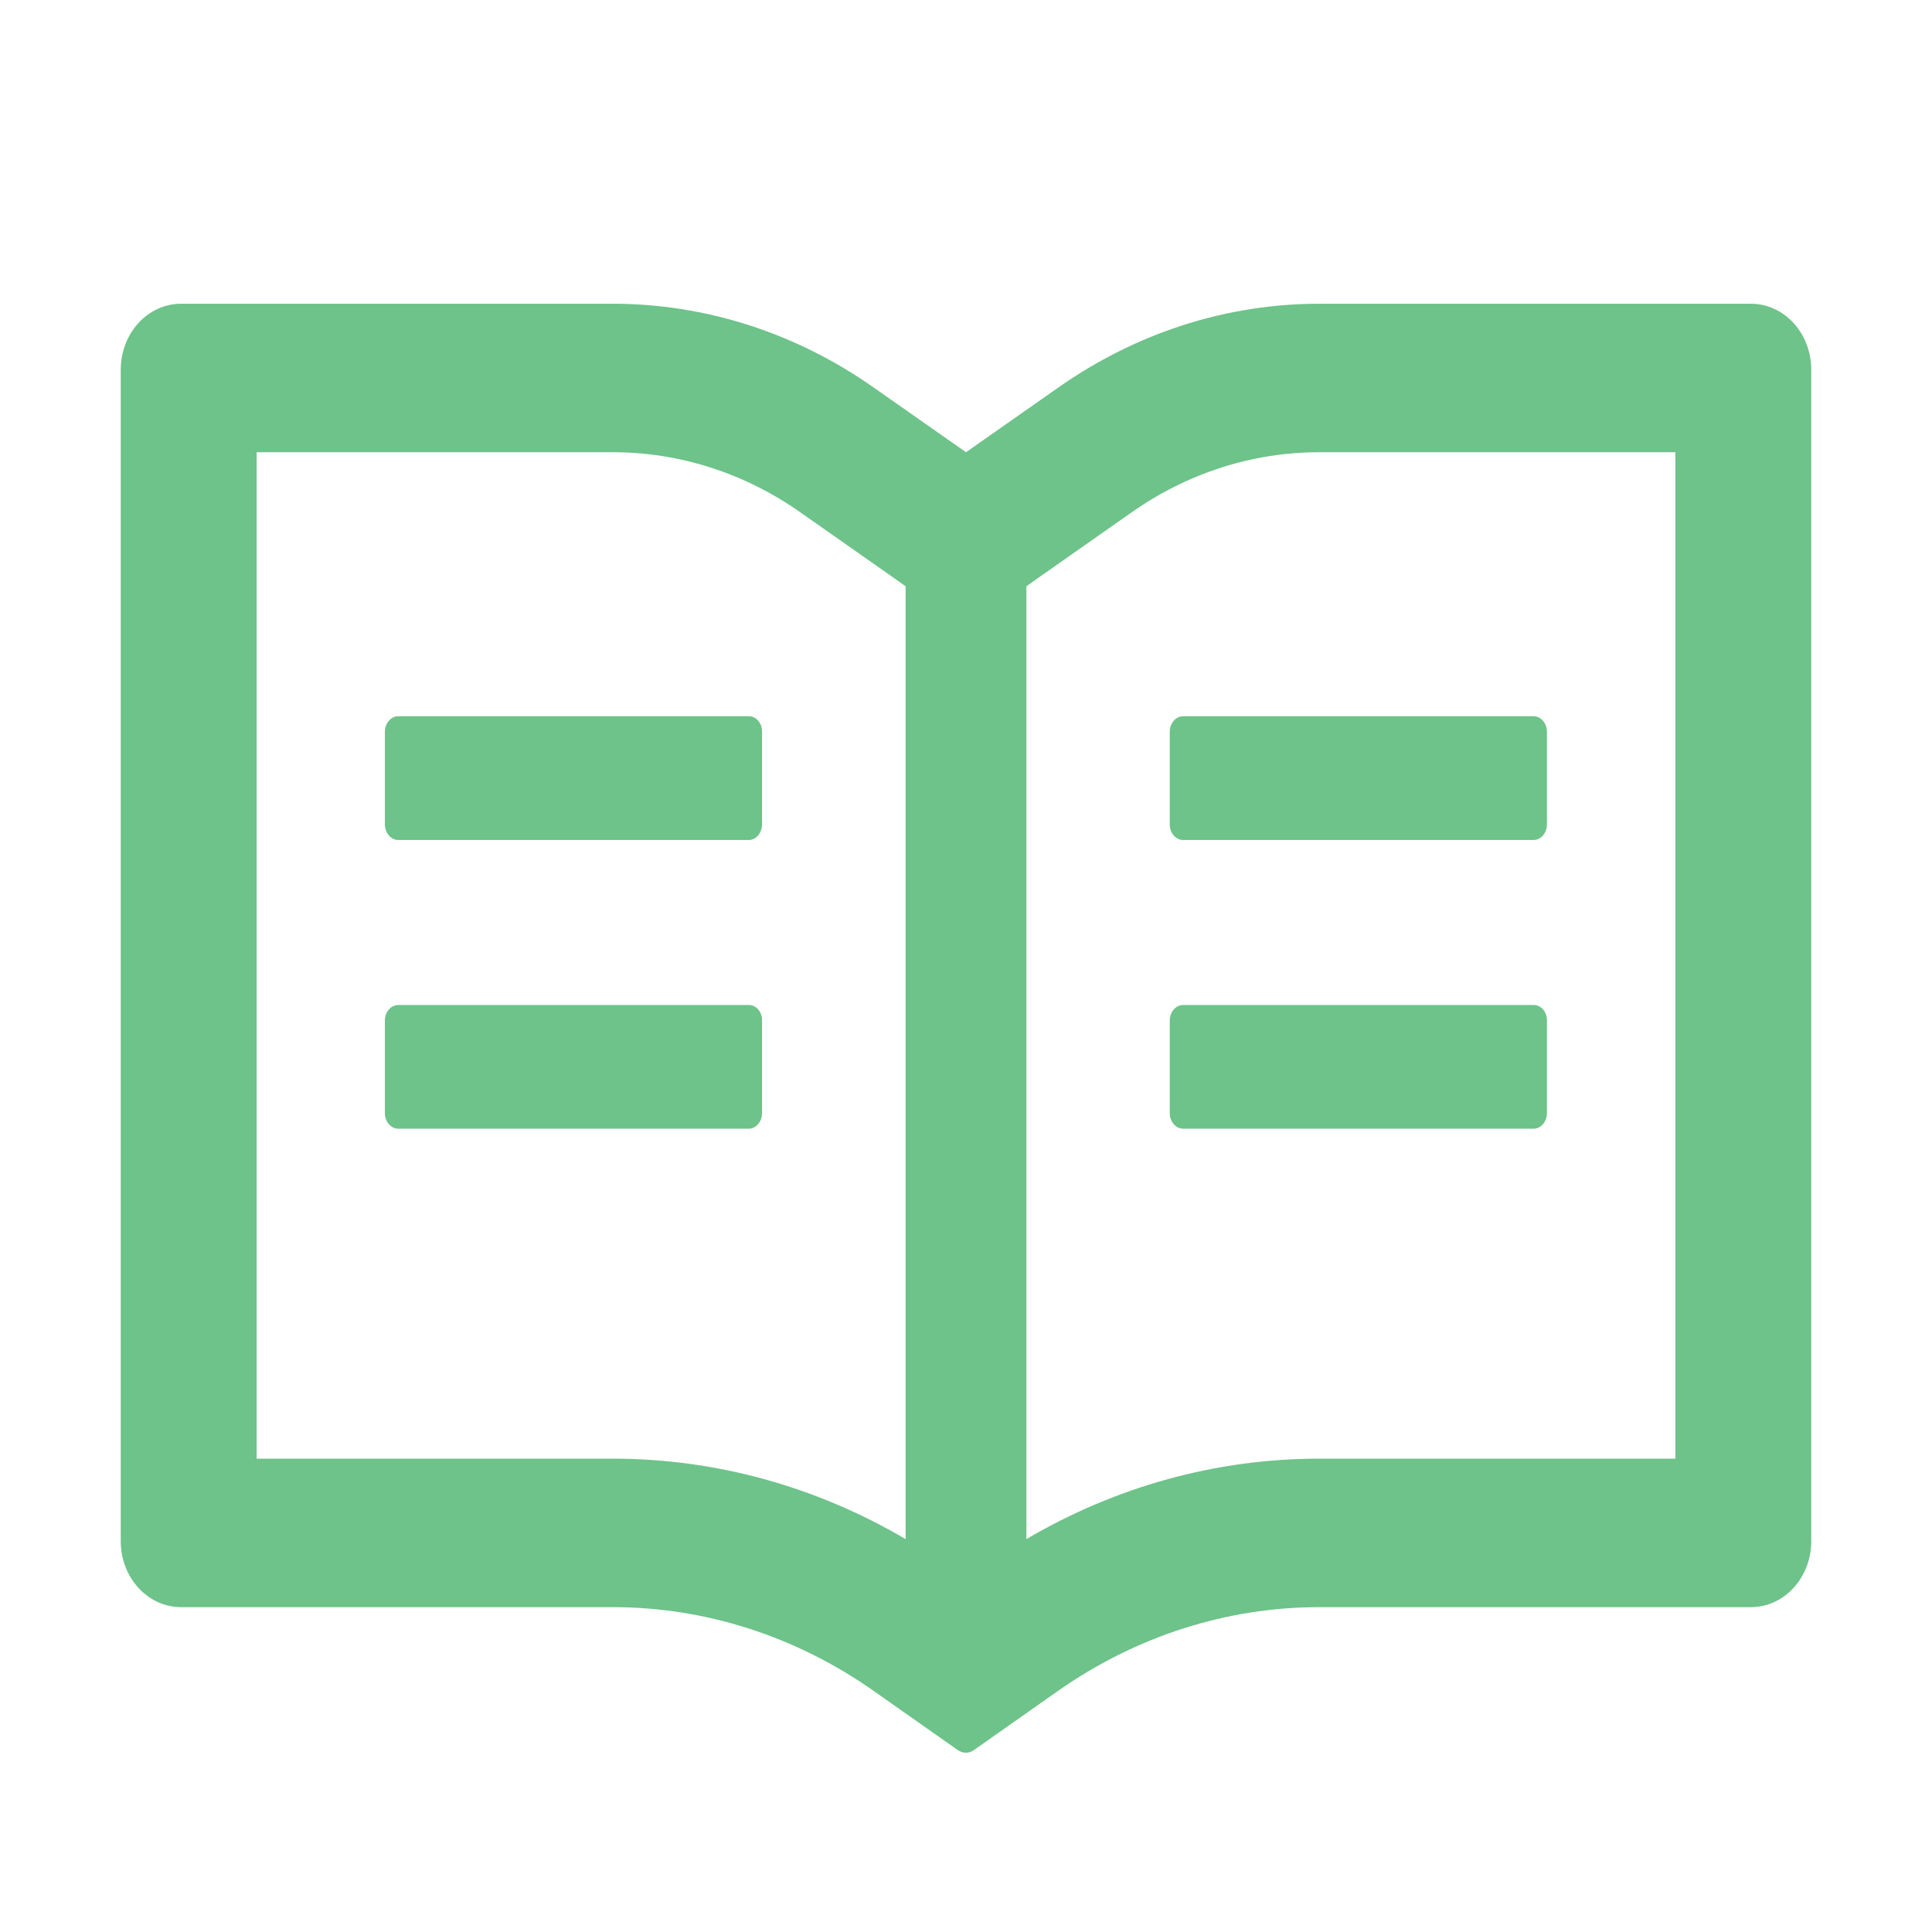 <svg width="28" height="28" viewBox="0 0 28 28" fill="none" xmlns="http://www.w3.org/2000/svg">
<path d="M25.375 4.402H19.119C17.776 4.402 16.464 4.824 15.334 5.619L14 6.554L12.666 5.619C11.537 4.824 10.223 4.402 8.881 4.402H2.625C2.141 4.402 1.75 4.83 1.75 5.359V22.336C1.75 22.865 2.141 23.292 2.625 23.292H8.881C10.224 23.292 11.536 23.714 12.666 24.509L13.88 25.363C13.915 25.387 13.956 25.402 13.997 25.402C14.038 25.402 14.079 25.39 14.115 25.363L15.329 24.509C16.461 23.714 17.776 23.292 19.119 23.292H25.375C25.859 23.292 26.25 22.865 26.25 22.336V5.359C26.25 4.83 25.859 4.402 25.375 4.402ZM8.881 21.14H3.719V6.554H8.881C9.849 6.554 10.79 6.856 11.602 7.427L12.936 8.363L13.125 8.497V22.306C11.823 21.541 10.369 21.14 8.881 21.14ZM24.281 21.14H19.119C17.631 21.14 16.177 21.541 14.875 22.306V8.497L15.064 8.363L16.398 7.427C17.21 6.856 18.151 6.554 19.119 6.554H24.281V21.14ZM10.853 10.38H5.772C5.666 10.38 5.578 10.482 5.578 10.604V11.949C5.578 12.072 5.666 12.174 5.772 12.174H10.85C10.957 12.174 11.044 12.072 11.044 11.949V10.604C11.047 10.482 10.959 10.38 10.853 10.38ZM16.953 10.604V11.949C16.953 12.072 17.041 12.174 17.147 12.174H22.225C22.332 12.174 22.419 12.072 22.419 11.949V10.604C22.419 10.482 22.332 10.38 22.225 10.38H17.147C17.041 10.38 16.953 10.482 16.953 10.604ZM10.853 14.565H5.772C5.666 14.565 5.578 14.666 5.578 14.789V16.134C5.578 16.256 5.666 16.358 5.772 16.358H10.85C10.957 16.358 11.044 16.256 11.044 16.134V14.789C11.047 14.666 10.959 14.565 10.853 14.565ZM22.228 14.565H17.147C17.041 14.565 16.953 14.666 16.953 14.789V16.134C16.953 16.256 17.041 16.358 17.147 16.358H22.225C22.332 16.358 22.419 16.256 22.419 16.134V14.789C22.422 14.666 22.334 14.565 22.228 14.565Z" fill="#6DC389"/>
</svg>

